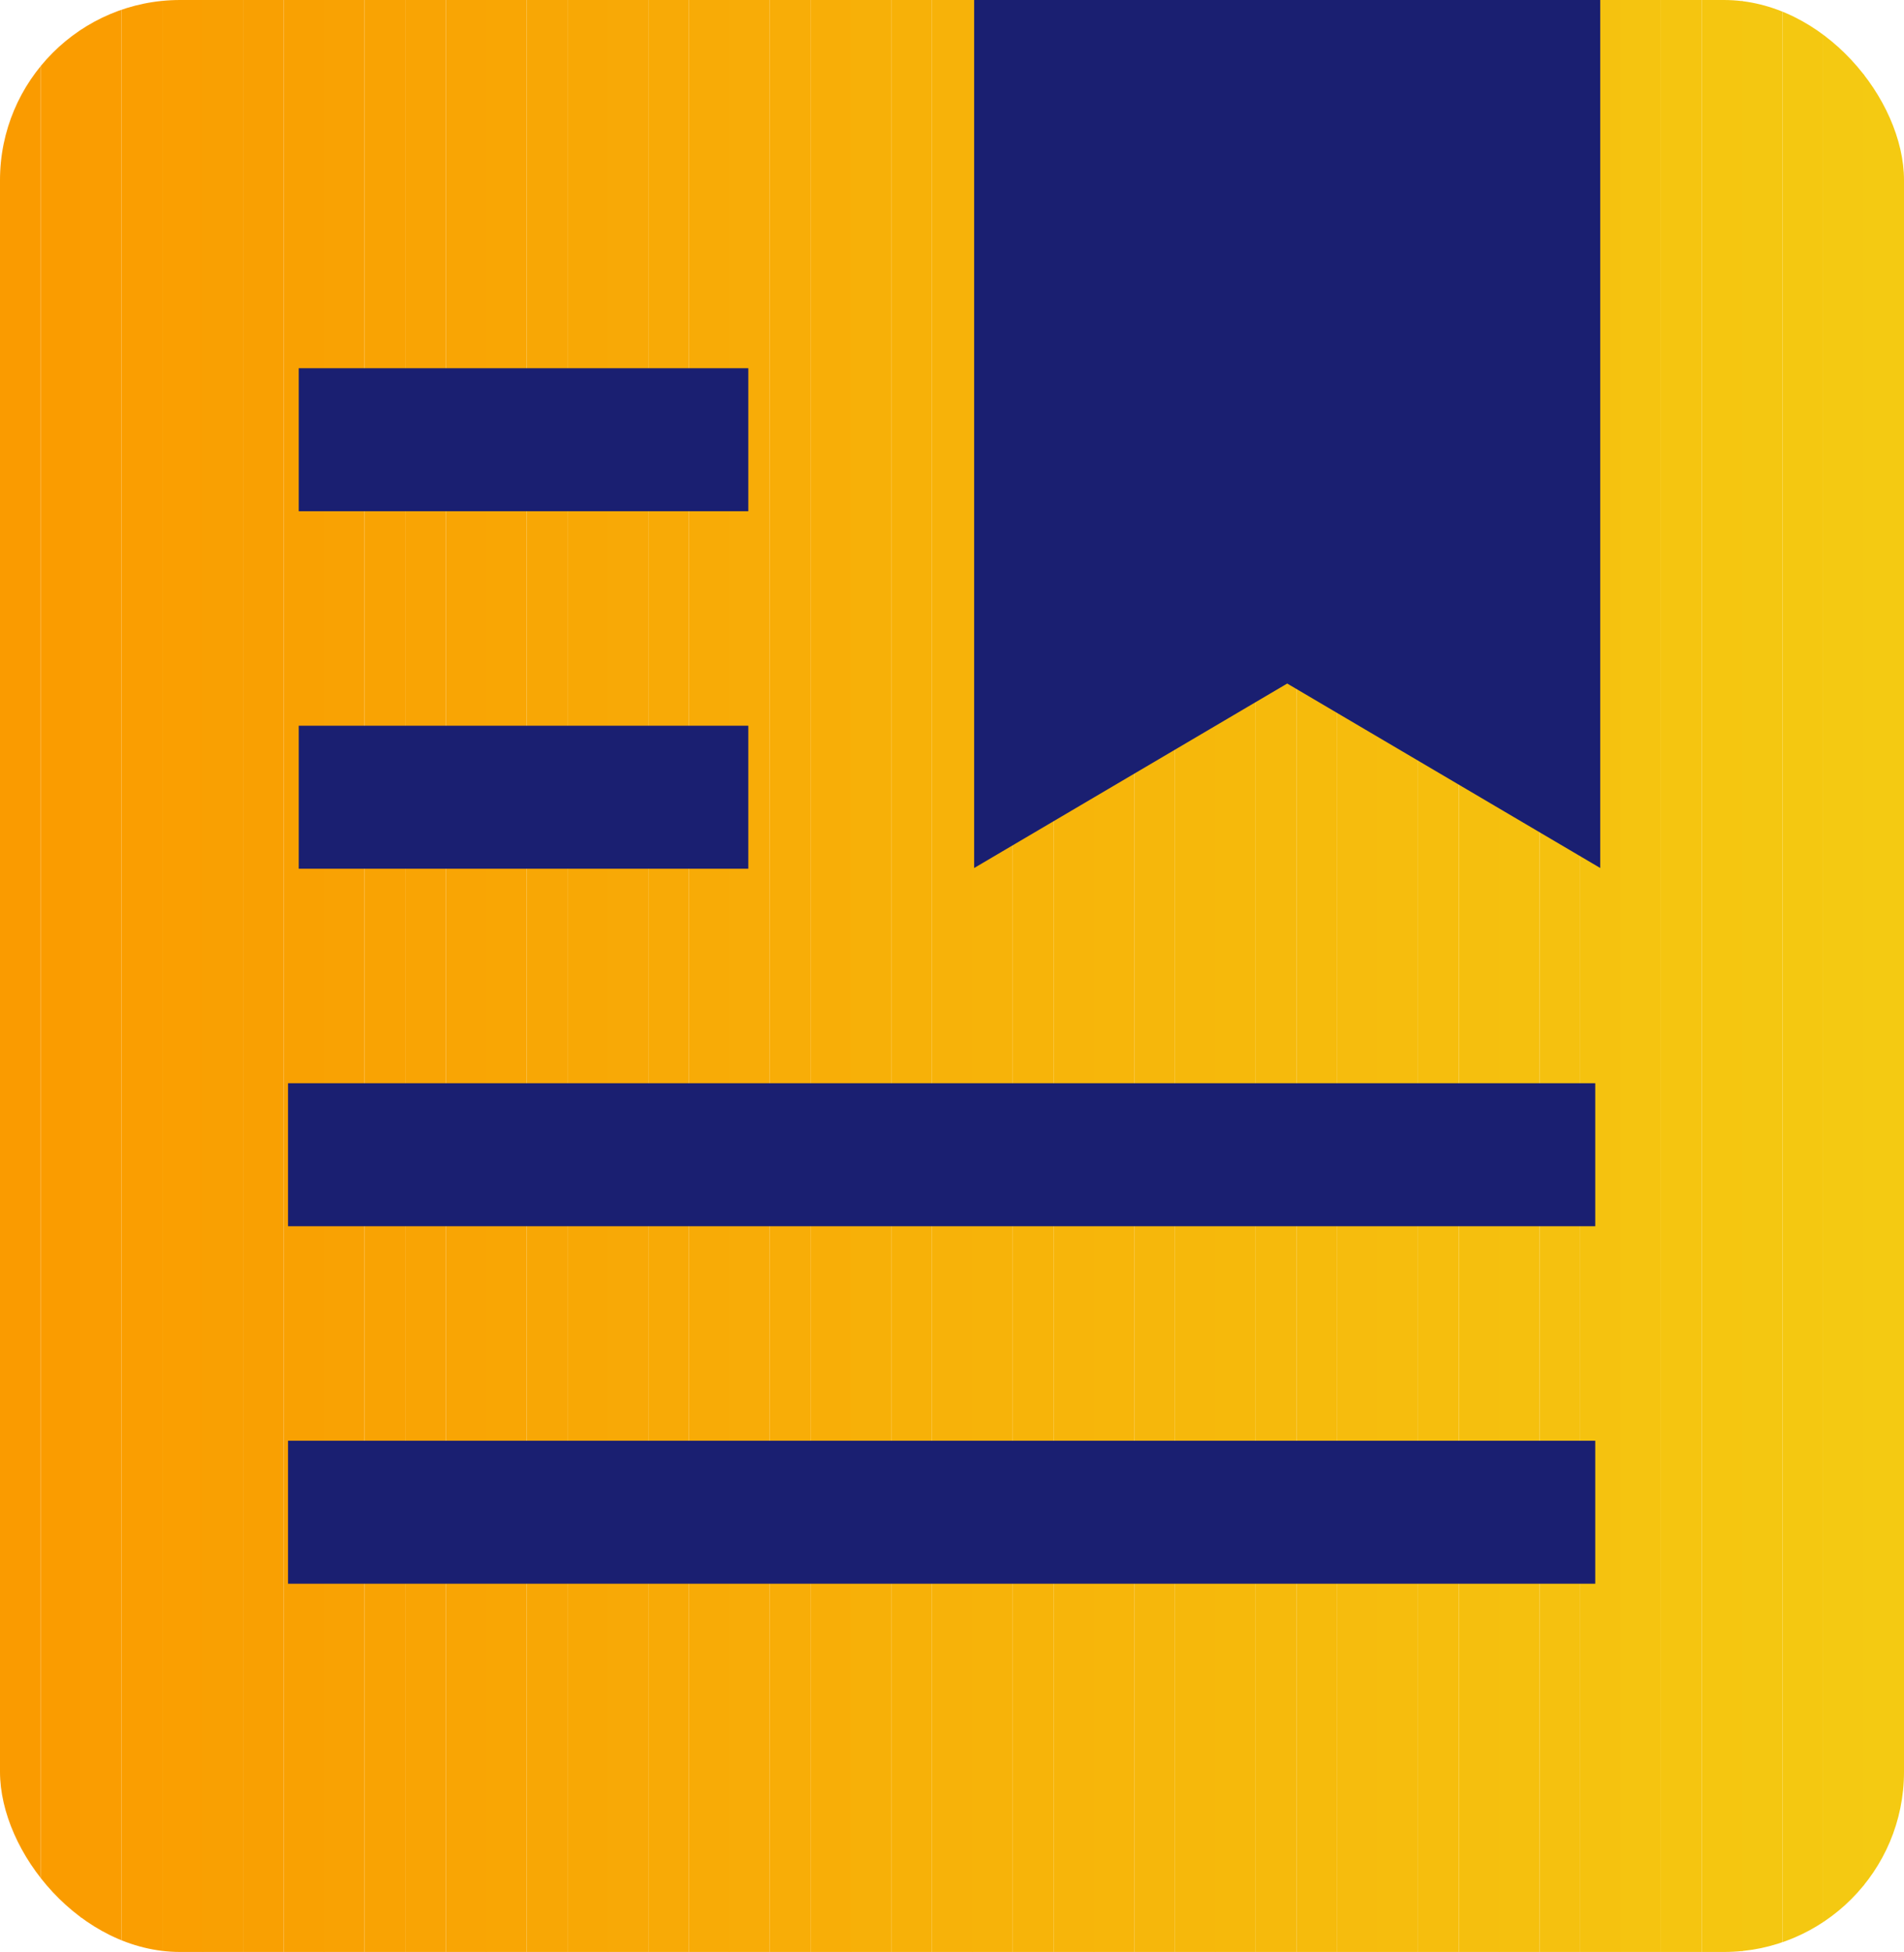 <svg xmlns="http://www.w3.org/2000/svg" xmlns:xlink="http://www.w3.org/1999/xlink" viewBox="0 0 26.64 27.3"><defs><clipPath id="clip-path" transform="translate(0)"><rect width="26.64" height="27.3" rx="2.52" style="fill:none"/></clipPath></defs><title>icon_preparation</title><g id="Layer_2" data-name="Layer 2"><g id="Layer_1-2" data-name="Layer 1"><g style="clip-path:url(#clip-path)"><path d="M0,0V0Z" transform="translate(0)" style="fill:#fa9b00"/><rect width="0.57" height="27.3" style="fill:#fa9b00"/><rect x="0.57" width="0.57" height="27.3" style="fill:#fa9c00"/><rect x="1.13" width="0.57" height="27.3" style="fill:#fa9d01"/><rect x="1.7" width="0.57" height="27.3" style="fill:#fa9e01"/><rect x="2.27" width="0.57" height="27.3" style="fill:#fa9f01"/><rect x="2.83" width="0.57" height="27.3" style="fill:#f9a002"/><rect x="3.4" width="0.57" height="27.3" style="fill:#f9a002"/><rect x="3.97" width="0.57" height="27.3" style="fill:#f9a102"/><rect x="4.53" width="0.57" height="27.3" style="fill:#f9a203"/><rect x="5.1" width="0.57" height="27.3" style="fill:#f9a303"/><rect x="5.67" width="0.57" height="27.3" style="fill:#f9a404"/><rect x="6.24" width="0.57" height="27.3" style="fill:#f9a504"/><rect x="6.8" width="0.57" height="27.3" style="fill:#f9a604"/><rect x="7.37" width="0.57" height="27.3" style="fill:#f8a705"/><rect x="7.94" width="0.57" height="27.3" style="fill:#f8a805"/><rect x="8.5" width="0.57" height="27.3" style="fill:#f8a906"/><rect x="9.07" width="0.57" height="27.3" style="fill:#f8aa06"/><rect x="9.64" width="0.57" height="27.3" style="fill:#f8ab06"/><rect x="10.2" width="0.57" height="27.3" style="fill:#f8ac07"/><rect x="10.77" width="0.57" height="27.3" style="fill:#f8ad07"/><rect x="11.34" width="0.57" height="27.3" style="fill:#f8ae07"/><rect x="11.9" width="0.57" height="27.3" style="fill:#f7b008"/><rect x="12.47" width="0.57" height="27.3" style="fill:#f7b108"/><rect x="13.04" width="0.57" height="27.3" style="fill:#f7b209"/><rect x="13.6" width="0.57" height="27.3" style="fill:#f7b309"/><rect x="14.17" width="0.57" height="27.3" style="fill:#f7b409"/><rect x="14.74" width="0.57" height="27.3" style="fill:#f7b50a"/><rect x="15.3" width="0.57" height="27.3" style="fill:#f7b60a"/><rect x="15.87" width="0.57" height="27.3" style="fill:#f6b70b"/><rect x="16.44" width="0.57" height="27.3" style="fill:#f6b80b"/><rect x="17" width="0.57" height="27.3" style="fill:#f6b90b"/><rect x="17.57" width="0.57" height="27.3" style="fill:#f6ba0c"/><rect x="18.14" width="0.57" height="27.3" style="fill:#f6bb0c"/><rect x="18.71" width="0.57" height="27.3" style="fill:#f6bc0d"/><rect x="19.27" width="0.57" height="27.3" style="fill:#f6bd0d"/><rect x="19.84" width="0.57" height="27.3" style="fill:#f6be0d"/><rect x="20.41" width="0.57" height="27.3" style="fill:#f5bf0e"/><rect x="20.97" width="0.57" height="27.3" style="fill:#f5c00e"/><rect x="21.54" width="0.57" height="27.3" style="fill:#f5c10f"/><rect x="22.11" width="0.57" height="27.3" style="fill:#f5c20f"/><rect x="22.67" width="0.57" height="27.3" style="fill:#f5c410"/><rect x="23.24" width="0.57" height="27.3" style="fill:#f5c510"/><rect x="23.81" width="0.57" height="27.3" style="fill:#f5c610"/><rect x="24.37" width="0.57" height="27.3" style="fill:#f4c711"/><rect x="24.94" width="0.57" height="27.3" style="fill:#f4c811"/><rect x="25.51" width="0.57" height="27.3" style="fill:#f4c912"/><rect x="26.07" width="0.57" height="27.3" style="fill:#f4ca12"/><path d="M26.64,27.3v0Z" transform="translate(0)" style="fill:#f4ca12"/></g><polygon points="22.39 12.14 18.01 9.56 13.63 12.14 13.63 0 22.39 0 22.39 12.14" style="fill:#1a1f71"/><rect x="4.18" y="5.15" width="6.29" height="2" style="fill:#1a1f71"/><rect x="4.18" y="10.15" width="6.29" height="2" style="fill:#1a1f71"/><rect x="4.03" y="15.15" width="18.29" height="2" style="fill:#1a1f71"/><rect x="4.03" y="20.15" width="18.29" height="2" style="fill:#1a1f71"/></g></g></svg>
